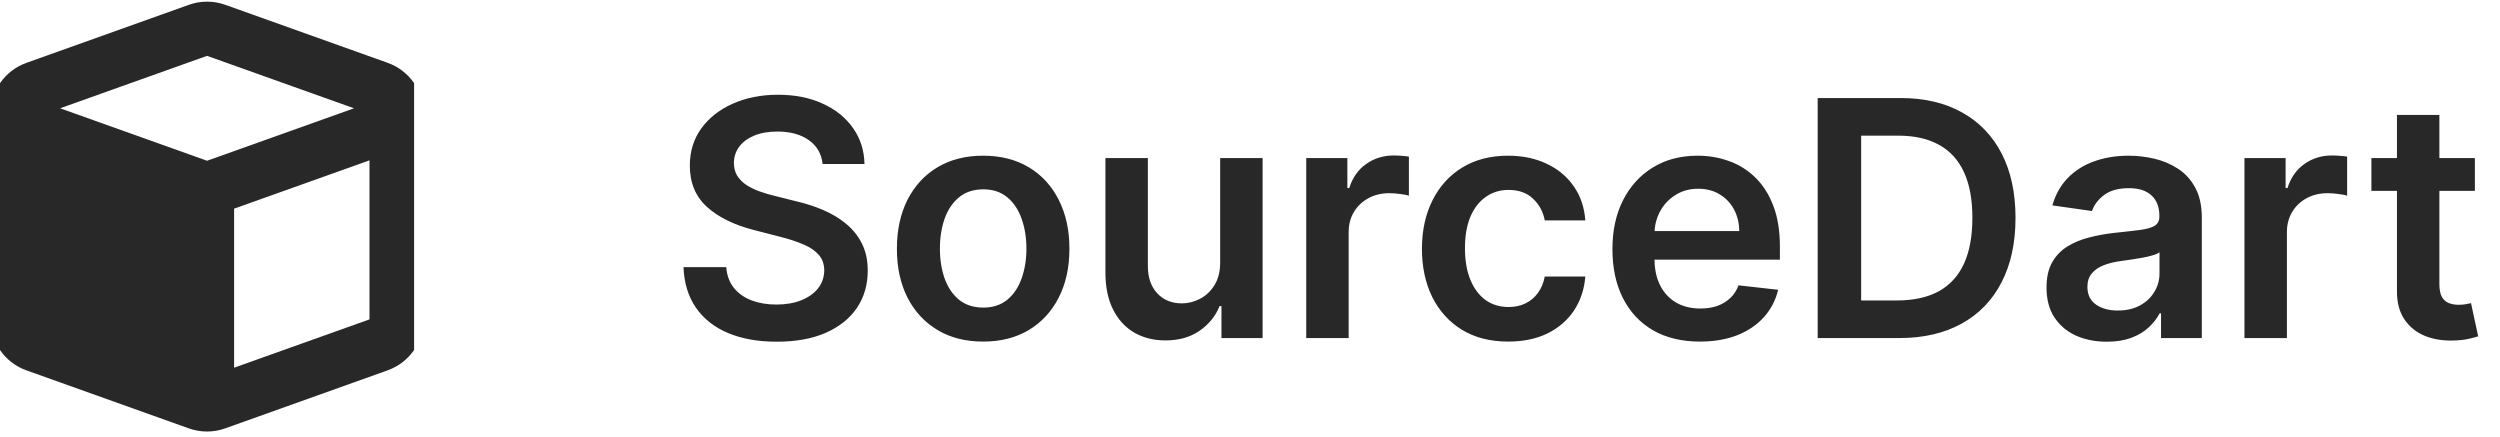 <svg width="229" height="40" viewBox="0 0 229 40" fill="none" xmlns="http://www.w3.org/2000/svg">
<g clip-path="url(#clip0_3_19)">
<g clip-path="url(#clip1_3_19)">
<path d="M17.299 0.442C18.376 0.054 19.554 0.054 20.639 0.442L35.519 5.758C37.488 6.463 38.805 8.331 38.805 10.431V29.248C38.805 31.341 37.488 33.216 35.511 33.921L20.632 39.238C19.554 39.625 18.376 39.625 17.291 39.238L2.412 33.921C0.443 33.216 -0.874 31.348 -0.874 29.248V10.431C-0.874 8.339 0.443 6.463 2.419 5.758L17.299 0.442ZM18.965 5.115L5.504 9.92L18.965 14.725L32.427 9.92L18.965 5.115ZM21.445 33.681L33.845 29.256V14.686L21.445 19.111V33.681Z" fill="#282828"/>
</g>
</g>
<path d="M75.352 15.024C75.252 14.087 74.829 13.357 74.085 12.834C73.348 12.312 72.389 12.05 71.208 12.05C70.378 12.05 69.666 12.176 69.072 12.426C68.478 12.677 68.023 13.017 67.708 13.446C67.393 13.875 67.232 14.366 67.225 14.917C67.225 15.375 67.329 15.772 67.536 16.108C67.751 16.445 68.041 16.731 68.406 16.967C68.771 17.196 69.175 17.39 69.619 17.547C70.063 17.705 70.51 17.837 70.961 17.944L73.022 18.46C73.853 18.653 74.651 18.914 75.416 19.243C76.189 19.573 76.88 19.988 77.488 20.489C78.104 20.99 78.591 21.595 78.948 22.303C79.306 23.012 79.485 23.842 79.485 24.794C79.485 26.082 79.156 27.216 78.498 28.197C77.839 29.17 76.887 29.933 75.642 30.484C74.404 31.028 72.904 31.3 71.144 31.3C69.433 31.3 67.948 31.035 66.688 30.505C65.436 29.976 64.455 29.203 63.747 28.186C63.045 27.17 62.666 25.932 62.609 24.472H66.527C66.584 25.238 66.821 25.875 67.236 26.383C67.651 26.891 68.191 27.27 68.857 27.521C69.53 27.771 70.281 27.896 71.111 27.896C71.977 27.896 72.736 27.768 73.387 27.51C74.046 27.245 74.561 26.88 74.933 26.415C75.305 25.942 75.495 25.391 75.502 24.762C75.495 24.189 75.327 23.717 74.998 23.344C74.668 22.965 74.207 22.65 73.613 22.4C73.026 22.142 72.339 21.913 71.552 21.713L69.05 21.068C67.239 20.603 65.808 19.898 64.756 18.953C63.711 18.002 63.188 16.738 63.188 15.164C63.188 13.868 63.539 12.734 64.24 11.761C64.949 10.787 65.912 10.032 67.128 9.495C68.345 8.951 69.723 8.679 71.262 8.679C72.822 8.679 74.189 8.951 75.363 9.495C76.544 10.032 77.471 10.78 78.143 11.739C78.816 12.691 79.163 13.786 79.185 15.024H75.352ZM90.057 31.289C88.447 31.289 87.051 30.935 85.87 30.226C84.689 29.517 83.773 28.526 83.122 27.252C82.478 25.978 82.156 24.49 82.156 22.786C82.156 21.083 82.478 19.59 83.122 18.309C83.773 17.028 84.689 16.033 85.87 15.325C87.051 14.616 88.447 14.262 90.057 14.262C91.668 14.262 93.063 14.616 94.244 15.325C95.425 16.033 96.338 17.028 96.982 18.309C97.633 19.59 97.959 21.083 97.959 22.786C97.959 24.49 97.633 25.978 96.982 27.252C96.338 28.526 95.425 29.517 94.244 30.226C93.063 30.935 91.668 31.289 90.057 31.289ZM90.079 28.175C90.952 28.175 91.682 27.936 92.269 27.456C92.856 26.97 93.292 26.318 93.579 25.502C93.872 24.686 94.019 23.777 94.019 22.775C94.019 21.766 93.872 20.854 93.579 20.038C93.292 19.215 92.856 18.56 92.269 18.073C91.682 17.587 90.952 17.343 90.079 17.343C89.184 17.343 88.44 17.587 87.846 18.073C87.259 18.56 86.819 19.215 86.525 20.038C86.239 20.854 86.096 21.766 86.096 22.775C86.096 23.777 86.239 24.686 86.525 25.502C86.819 26.318 87.259 26.97 87.846 27.456C88.44 27.936 89.184 28.175 90.079 28.175ZM111.768 24.032V14.477H115.654V30.967H111.886V28.036H111.714C111.342 28.959 110.73 29.714 109.878 30.301C109.034 30.888 107.992 31.182 106.754 31.182C105.673 31.182 104.718 30.942 103.888 30.462C103.065 29.976 102.421 29.271 101.955 28.347C101.49 27.417 101.257 26.293 101.257 24.976V14.477H105.144V24.375C105.144 25.42 105.43 26.25 106.003 26.866C106.575 27.481 107.327 27.789 108.257 27.789C108.83 27.789 109.384 27.649 109.921 27.37C110.458 27.091 110.898 26.676 111.242 26.125C111.592 25.567 111.768 24.869 111.768 24.032ZM119.651 30.967V14.477H123.419V17.225H123.591C123.891 16.273 124.407 15.54 125.137 15.024C125.874 14.502 126.715 14.241 127.66 14.241C127.874 14.241 128.114 14.251 128.379 14.273C128.651 14.287 128.876 14.312 129.055 14.348V17.923C128.891 17.866 128.629 17.816 128.271 17.773C127.921 17.722 127.581 17.697 127.252 17.697C126.543 17.697 125.906 17.851 125.341 18.159C124.782 18.46 124.342 18.878 124.02 19.415C123.698 19.952 123.537 20.571 123.537 21.272V30.967H119.651ZM138.151 31.289C136.505 31.289 135.091 30.927 133.91 30.205C132.737 29.482 131.831 28.483 131.194 27.209C130.564 25.928 130.25 24.454 130.25 22.786C130.25 21.111 130.572 19.633 131.216 18.352C131.86 17.064 132.769 16.062 133.943 15.346C135.124 14.623 136.519 14.262 138.13 14.262C139.468 14.262 140.653 14.509 141.683 15.003C142.721 15.489 143.548 16.18 144.163 17.075C144.779 17.962 145.129 19 145.215 20.188H141.501C141.35 19.394 140.993 18.732 140.427 18.202C139.869 17.665 139.121 17.397 138.183 17.397C137.389 17.397 136.691 17.611 136.09 18.041C135.489 18.463 135.02 19.072 134.683 19.866C134.354 20.66 134.19 21.612 134.19 22.722C134.19 23.845 134.354 24.812 134.683 25.62C135.013 26.422 135.474 27.041 136.068 27.478C136.67 27.907 137.375 28.122 138.183 28.122C138.756 28.122 139.268 28.015 139.719 27.8C140.177 27.578 140.56 27.259 140.867 26.844C141.175 26.429 141.386 25.925 141.501 25.331H145.215C145.122 26.497 144.779 27.531 144.185 28.433C143.591 29.328 142.782 30.029 141.758 30.537C140.735 31.038 139.532 31.289 138.151 31.289ZM155.707 31.289C154.054 31.289 152.626 30.945 151.423 30.258C150.228 29.564 149.308 28.584 148.664 27.317C148.02 26.043 147.698 24.543 147.698 22.818C147.698 21.122 148.02 19.633 148.664 18.352C149.315 17.064 150.224 16.062 151.391 15.346C152.558 14.623 153.928 14.262 155.503 14.262C156.519 14.262 157.478 14.427 158.38 14.756C159.289 15.078 160.091 15.579 160.785 16.259C161.486 16.939 162.037 17.805 162.438 18.857C162.839 19.902 163.039 21.147 163.039 22.593V23.785H149.523V21.165H159.314C159.307 20.421 159.146 19.759 158.831 19.179C158.516 18.592 158.076 18.13 157.51 17.794C156.952 17.458 156.301 17.289 155.557 17.289C154.762 17.289 154.064 17.483 153.463 17.869C152.862 18.248 152.393 18.75 152.057 19.372C151.727 19.988 151.559 20.664 151.552 21.401V23.688C151.552 24.647 151.727 25.47 152.078 26.157C152.429 26.837 152.919 27.36 153.549 27.725C154.179 28.082 154.916 28.261 155.761 28.261C156.326 28.261 156.838 28.183 157.296 28.025C157.754 27.861 158.151 27.621 158.487 27.306C158.824 26.991 159.078 26.601 159.25 26.136L162.878 26.544C162.649 27.503 162.213 28.34 161.569 29.056C160.932 29.764 160.116 30.316 159.121 30.709C158.126 31.096 156.988 31.289 155.707 31.289ZM173.95 30.967H166.499V8.98H174.1C176.283 8.98 178.158 9.42 179.726 10.3C181.3 11.174 182.51 12.43 183.354 14.069C184.199 15.708 184.621 17.669 184.621 19.952C184.621 22.242 184.195 24.21 183.343 25.857C182.499 27.503 181.279 28.766 179.683 29.646C178.094 30.527 176.183 30.967 173.95 30.967ZM170.482 27.521H173.756C175.288 27.521 176.566 27.241 177.589 26.683C178.613 26.118 179.382 25.277 179.897 24.16C180.413 23.037 180.67 21.634 180.67 19.952C180.67 18.27 180.413 16.874 179.897 15.765C179.382 14.648 178.62 13.815 177.611 13.264C176.609 12.705 175.363 12.426 173.875 12.426H170.482V27.521ZM192.979 31.3C191.934 31.3 190.993 31.114 190.155 30.741C189.325 30.362 188.667 29.804 188.18 29.067C187.7 28.329 187.461 27.421 187.461 26.34C187.461 25.409 187.632 24.64 187.976 24.032C188.32 23.423 188.788 22.936 189.382 22.572C189.976 22.206 190.646 21.931 191.39 21.745C192.141 21.552 192.918 21.412 193.72 21.326C194.686 21.226 195.47 21.136 196.071 21.058C196.672 20.972 197.109 20.843 197.381 20.671C197.66 20.492 197.799 20.217 197.799 19.845V19.78C197.799 18.971 197.56 18.345 197.08 17.901C196.6 17.458 195.91 17.236 195.008 17.236C194.056 17.236 193.301 17.443 192.743 17.858C192.192 18.273 191.819 18.764 191.626 19.329L187.997 18.814C188.284 17.812 188.756 16.974 189.415 16.302C190.073 15.622 190.878 15.114 191.83 14.777C192.782 14.434 193.834 14.262 194.986 14.262C195.781 14.262 196.572 14.355 197.359 14.541C198.146 14.727 198.866 15.035 199.517 15.464C200.168 15.887 200.691 16.463 201.084 17.193C201.485 17.923 201.686 18.835 201.686 19.93V30.967H197.95V28.702H197.821C197.585 29.16 197.252 29.589 196.822 29.99C196.4 30.384 195.867 30.702 195.223 30.945C194.586 31.182 193.838 31.3 192.979 31.3ZM193.988 28.444C194.768 28.444 195.445 28.29 196.017 27.982C196.59 27.667 197.03 27.252 197.338 26.737C197.653 26.222 197.81 25.66 197.81 25.051V23.108C197.688 23.208 197.481 23.302 197.187 23.387C196.901 23.473 196.579 23.548 196.221 23.613C195.863 23.677 195.509 23.735 195.158 23.785C194.808 23.835 194.503 23.878 194.246 23.913C193.666 23.992 193.147 24.121 192.689 24.3C192.231 24.479 191.87 24.729 191.605 25.051C191.34 25.366 191.207 25.774 191.207 26.275C191.207 26.991 191.469 27.531 191.991 27.896C192.514 28.261 193.179 28.444 193.988 28.444ZM205.593 30.967V14.477H209.362V17.225H209.534C209.834 16.273 210.349 15.54 211.079 15.024C211.817 14.502 212.658 14.241 213.602 14.241C213.817 14.241 214.057 14.251 214.322 14.273C214.594 14.287 214.819 14.312 214.998 14.348V17.923C214.833 17.866 214.572 17.816 214.214 17.773C213.864 17.722 213.524 17.697 213.194 17.697C212.486 17.697 211.849 17.851 211.283 18.159C210.725 18.46 210.285 18.878 209.963 19.415C209.641 19.952 209.48 20.571 209.48 21.272V30.967H205.593ZM226.7 14.477V17.483H217.22V14.477H226.7ZM219.561 10.526H223.447V26.007C223.447 26.529 223.526 26.93 223.683 27.209C223.848 27.481 224.063 27.667 224.327 27.768C224.592 27.868 224.886 27.918 225.208 27.918C225.451 27.918 225.673 27.9 225.873 27.864C226.081 27.828 226.238 27.796 226.346 27.768L227.001 30.806C226.793 30.877 226.496 30.956 226.11 31.042C225.73 31.128 225.265 31.178 224.714 31.192C223.741 31.221 222.864 31.074 222.084 30.752C221.304 30.423 220.684 29.915 220.226 29.228C219.775 28.541 219.554 27.682 219.561 26.651V10.526Z" fill="#282828"/>
<defs>
<clipPath id="clip0_3_19">
<rect width="37.931" height="39.68" fill="white"/>
</clipPath>
<clipPath id="clip1_3_19">
<path d="M-0.874 0H38.805V39.68H-0.874V0Z" fill="white"/>
</clipPath>
</defs>
</svg>

